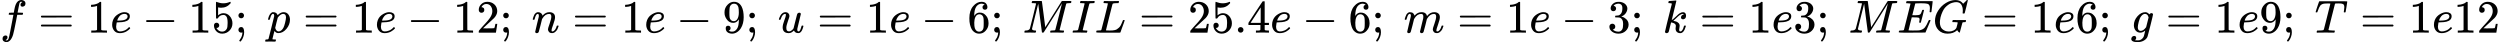 <svg style="vertical-align: -0.464ex" xmlns="http://www.w3.org/2000/svg" width="122.177ex" height="2.059ex" role="img" focusable="false" viewBox="0 -705 54002.2 910" xmlns:xlink="http://www.w3.org/1999/xlink"><defs><path id="MJX-1-TEX-I-1D453" d="M118 -162Q120 -162 124 -164T135 -167T147 -168Q160 -168 171 -155T187 -126Q197 -99 221 27T267 267T289 382V385H242Q195 385 192 387Q188 390 188 397L195 425Q197 430 203 430T250 431Q298 431 298 432Q298 434 307 482T319 540Q356 705 465 705Q502 703 526 683T550 630Q550 594 529 578T487 561Q443 561 443 603Q443 622 454 636T478 657L487 662Q471 668 457 668Q445 668 434 658T419 630Q412 601 403 552T387 469T380 433Q380 431 435 431Q480 431 487 430T498 424Q499 420 496 407T491 391Q489 386 482 386T428 385H372L349 263Q301 15 282 -47Q255 -132 212 -173Q175 -205 139 -205Q107 -205 81 -186T55 -132Q55 -95 76 -78T118 -61Q162 -61 162 -103Q162 -122 151 -136T127 -157L118 -162Z"></path><path id="MJX-1-TEX-N-3D" d="M56 347Q56 360 70 367H707Q722 359 722 347Q722 336 708 328L390 327H72Q56 332 56 347ZM56 153Q56 168 72 173H708Q722 163 722 153Q722 140 707 133H70Q56 140 56 153Z"></path><path id="MJX-1-TEX-N-31" d="M213 578L200 573Q186 568 160 563T102 556H83V602H102Q149 604 189 617T245 641T273 663Q275 666 285 666Q294 666 302 660V361L303 61Q310 54 315 52T339 48T401 46H427V0H416Q395 3 257 3Q121 3 100 0H88V46H114Q136 46 152 46T177 47T193 50T201 52T207 57T213 61V578Z"></path><path id="MJX-1-TEX-I-1D452" d="M39 168Q39 225 58 272T107 350T174 402T244 433T307 442H310Q355 442 388 420T421 355Q421 265 310 237Q261 224 176 223Q139 223 138 221Q138 219 132 186T125 128Q125 81 146 54T209 26T302 45T394 111Q403 121 406 121Q410 121 419 112T429 98T420 82T390 55T344 24T281 -1T205 -11Q126 -11 83 42T39 168ZM373 353Q367 405 305 405Q272 405 244 391T199 357T170 316T154 280T149 261Q149 260 169 260Q282 260 327 284T373 353Z"></path><path id="MJX-1-TEX-N-2212" d="M84 237T84 250T98 270H679Q694 262 694 250T679 230H98Q84 237 84 250Z"></path><path id="MJX-1-TEX-N-35" d="M164 157Q164 133 148 117T109 101H102Q148 22 224 22Q294 22 326 82Q345 115 345 210Q345 313 318 349Q292 382 260 382H254Q176 382 136 314Q132 307 129 306T114 304Q97 304 95 310Q93 314 93 485V614Q93 664 98 664Q100 666 102 666Q103 666 123 658T178 642T253 634Q324 634 389 662Q397 666 402 666Q410 666 410 648V635Q328 538 205 538Q174 538 149 544L139 546V374Q158 388 169 396T205 412T256 420Q337 420 393 355T449 201Q449 109 385 44T229 -22Q148 -22 99 32T50 154Q50 178 61 192T84 210T107 214Q132 214 148 197T164 157Z"></path><path id="MJX-1-TEX-N-3B" d="M78 370Q78 394 95 412T138 430Q162 430 180 414T199 371Q199 346 182 328T139 310T96 327T78 370ZM78 60Q78 85 94 103T137 121Q202 121 202 8Q202 -44 183 -94T144 -169T118 -194Q115 -194 106 -186T95 -174Q94 -171 107 -155T137 -107T160 -38Q161 -32 162 -22T165 -4T165 4Q165 5 161 4T142 0Q110 0 94 18T78 60Z"></path><path id="MJX-1-TEX-N-A0" d=""></path><path id="MJX-1-TEX-I-1D45D" d="M23 287Q24 290 25 295T30 317T40 348T55 381T75 411T101 433T134 442Q209 442 230 378L240 387Q302 442 358 442Q423 442 460 395T497 281Q497 173 421 82T249 -10Q227 -10 210 -4Q199 1 187 11T168 28L161 36Q160 35 139 -51T118 -138Q118 -144 126 -145T163 -148H188Q194 -155 194 -157T191 -175Q188 -187 185 -190T172 -194Q170 -194 161 -194T127 -193T65 -192Q-5 -192 -24 -194H-32Q-39 -187 -39 -183Q-37 -156 -26 -148H-6Q28 -147 33 -136Q36 -130 94 103T155 350Q156 355 156 364Q156 405 131 405Q109 405 94 377T71 316T59 280Q57 278 43 278H29Q23 284 23 287ZM178 102Q200 26 252 26Q282 26 310 49T356 107Q374 141 392 215T411 325V331Q411 405 350 405Q339 405 328 402T306 393T286 380T269 365T254 350T243 336T235 326L232 322Q232 321 229 308T218 264T204 212Q178 106 178 102Z"></path><path id="MJX-1-TEX-N-32" d="M109 429Q82 429 66 447T50 491Q50 562 103 614T235 666Q326 666 387 610T449 465Q449 422 429 383T381 315T301 241Q265 210 201 149L142 93L218 92Q375 92 385 97Q392 99 409 186V189H449V186Q448 183 436 95T421 3V0H50V19V31Q50 38 56 46T86 81Q115 113 136 137Q145 147 170 174T204 211T233 244T261 278T284 308T305 340T320 369T333 401T340 431T343 464Q343 527 309 573T212 619Q179 619 154 602T119 569T109 550Q109 549 114 549Q132 549 151 535T170 489Q170 464 154 447T109 429Z"></path><path id="MJX-1-TEX-I-1D45B" d="M21 287Q22 293 24 303T36 341T56 388T89 425T135 442Q171 442 195 424T225 390T231 369Q231 367 232 367L243 378Q304 442 382 442Q436 442 469 415T503 336T465 179T427 52Q427 26 444 26Q450 26 453 27Q482 32 505 65T540 145Q542 153 560 153Q580 153 580 145Q580 144 576 130Q568 101 554 73T508 17T439 -10Q392 -10 371 17T350 73Q350 92 386 193T423 345Q423 404 379 404H374Q288 404 229 303L222 291L189 157Q156 26 151 16Q138 -11 108 -11Q95 -11 87 -5T76 7T74 17Q74 30 112 180T152 343Q153 348 153 366Q153 405 129 405Q91 405 66 305Q60 285 60 284Q58 278 41 278H27Q21 284 21 287Z"></path><path id="MJX-1-TEX-N-39" d="M352 287Q304 211 232 211Q154 211 104 270T44 396Q42 412 42 436V444Q42 537 111 606Q171 666 243 666Q245 666 249 666T257 665H261Q273 665 286 663T323 651T370 619T413 560Q456 472 456 334Q456 194 396 97Q361 41 312 10T208 -22Q147 -22 108 7T68 93T121 149Q143 149 158 135T173 96Q173 78 164 65T148 49T135 44L131 43Q131 41 138 37T164 27T206 22H212Q272 22 313 86Q352 142 352 280V287ZM244 248Q292 248 321 297T351 430Q351 508 343 542Q341 552 337 562T323 588T293 615T246 625Q208 625 181 598Q160 576 154 546T147 441Q147 358 152 329T172 282Q197 248 244 248Z"></path><path id="MJX-1-TEX-I-1D462" d="M21 287Q21 295 30 318T55 370T99 420T158 442Q204 442 227 417T250 358Q250 340 216 246T182 105Q182 62 196 45T238 27T291 44T328 78L339 95Q341 99 377 247Q407 367 413 387T427 416Q444 431 463 431Q480 431 488 421T496 402L420 84Q419 79 419 68Q419 43 426 35T447 26Q469 29 482 57T512 145Q514 153 532 153Q551 153 551 144Q550 139 549 130T540 98T523 55T498 17T462 -8Q454 -10 438 -10Q372 -10 347 46Q345 45 336 36T318 21T296 6T267 -6T233 -11Q189 -11 155 7Q103 38 103 113Q103 170 138 262T173 379Q173 380 173 381Q173 390 173 393T169 400T158 404H154Q131 404 112 385T82 344T65 302T57 280Q55 278 41 278H27Q21 284 21 287Z"></path><path id="MJX-1-TEX-N-36" d="M42 313Q42 476 123 571T303 666Q372 666 402 630T432 550Q432 525 418 510T379 495Q356 495 341 509T326 548Q326 592 373 601Q351 623 311 626Q240 626 194 566Q147 500 147 364L148 360Q153 366 156 373Q197 433 263 433H267Q313 433 348 414Q372 400 396 374T435 317Q456 268 456 210V192Q456 169 451 149Q440 90 387 34T253 -22Q225 -22 199 -14T143 16T92 75T56 172T42 313ZM257 397Q227 397 205 380T171 335T154 278T148 216Q148 133 160 97T198 39Q222 21 251 21Q302 21 329 59Q342 77 347 104T352 209Q352 289 347 316T329 361Q302 397 257 397Z"></path><path id="MJX-1-TEX-I-1D440" d="M289 629Q289 635 232 637Q208 637 201 638T194 648Q194 649 196 659Q197 662 198 666T199 671T201 676T203 679T207 681T212 683T220 683T232 684Q238 684 262 684T307 683Q386 683 398 683T414 678Q415 674 451 396L487 117L510 154Q534 190 574 254T662 394Q837 673 839 675Q840 676 842 678T846 681L852 683H948Q965 683 988 683T1017 684Q1051 684 1051 673Q1051 668 1048 656T1045 643Q1041 637 1008 637Q968 636 957 634T939 623Q936 618 867 340T797 59Q797 55 798 54T805 50T822 48T855 46H886Q892 37 892 35Q892 19 885 5Q880 0 869 0Q864 0 828 1T736 2Q675 2 644 2T609 1Q592 1 592 11Q592 13 594 25Q598 41 602 43T625 46Q652 46 685 49Q699 52 704 61Q706 65 742 207T813 490T848 631L654 322Q458 10 453 5Q451 4 449 3Q444 0 433 0Q418 0 415 7Q413 11 374 317L335 624L267 354Q200 88 200 79Q206 46 272 46H282Q288 41 289 37T286 19Q282 3 278 1Q274 0 267 0Q265 0 255 0T221 1T157 2Q127 2 95 1T58 0Q43 0 39 2T35 11Q35 13 38 25T43 40Q45 46 65 46Q135 46 154 86Q158 92 223 354T289 629Z"></path><path id="MJX-1-TEX-I-1D43C" d="M43 1Q26 1 26 10Q26 12 29 24Q34 43 39 45Q42 46 54 46H60Q120 46 136 53Q137 53 138 54Q143 56 149 77T198 273Q210 318 216 344Q286 624 286 626Q284 630 284 631Q274 637 213 637H193Q184 643 189 662Q193 677 195 680T209 683H213Q285 681 359 681Q481 681 487 683H497Q504 676 504 672T501 655T494 639Q491 637 471 637Q440 637 407 634Q393 631 388 623Q381 609 337 432Q326 385 315 341Q245 65 245 59Q245 52 255 50T307 46H339Q345 38 345 37T342 19Q338 6 332 0H316Q279 2 179 2Q143 2 113 2T65 2T43 1Z"></path><path id="MJX-1-TEX-I-1D43F" d="M228 637Q194 637 192 641Q191 643 191 649Q191 673 202 682Q204 683 217 683Q271 680 344 680Q485 680 506 683H518Q524 677 524 674T522 656Q517 641 513 637H475Q406 636 394 628Q387 624 380 600T313 336Q297 271 279 198T252 88L243 52Q243 48 252 48T311 46H328Q360 46 379 47T428 54T478 72T522 106T564 161Q580 191 594 228T611 270Q616 273 628 273H641Q647 264 647 262T627 203T583 83T557 9Q555 4 553 3T537 0T494 -1Q483 -1 418 -1T294 0H116Q32 0 32 10Q32 17 34 24Q39 43 44 45Q48 46 59 46H65Q92 46 125 49Q139 52 144 61Q147 65 216 339T285 628Q285 635 228 637Z"></path><path id="MJX-1-TEX-N-2E" d="M78 60Q78 84 95 102T138 120Q162 120 180 104T199 61Q199 36 182 18T139 0T96 17T78 60Z"></path><path id="MJX-1-TEX-N-34" d="M462 0Q444 3 333 3Q217 3 199 0H190V46H221Q241 46 248 46T265 48T279 53T286 61Q287 63 287 115V165H28V211L179 442Q332 674 334 675Q336 677 355 677H373L379 671V211H471V165H379V114Q379 73 379 66T385 54Q393 47 442 46H471V0H462ZM293 211V545L74 212L183 211H293Z"></path><path id="MJX-1-TEX-I-1D45A" d="M21 287Q22 293 24 303T36 341T56 388T88 425T132 442T175 435T205 417T221 395T229 376L231 369Q231 367 232 367L243 378Q303 442 384 442Q401 442 415 440T441 433T460 423T475 411T485 398T493 385T497 373T500 364T502 357L510 367Q573 442 659 442Q713 442 746 415T780 336Q780 285 742 178T704 50Q705 36 709 31T724 26Q752 26 776 56T815 138Q818 149 821 151T837 153Q857 153 857 145Q857 144 853 130Q845 101 831 73T785 17T716 -10Q669 -10 648 17T627 73Q627 92 663 193T700 345Q700 404 656 404H651Q565 404 506 303L499 291L466 157Q433 26 428 16Q415 -11 385 -11Q372 -11 364 -4T353 8T350 18Q350 29 384 161L420 307Q423 322 423 345Q423 404 379 404H374Q288 404 229 303L222 291L189 157Q156 26 151 16Q138 -11 108 -11Q95 -11 87 -5T76 7T74 17Q74 30 112 181Q151 335 151 342Q154 357 154 369Q154 405 129 405Q107 405 92 377T69 316T57 280Q55 278 41 278H27Q21 284 21 287Z"></path><path id="MJX-1-TEX-N-33" d="M127 463Q100 463 85 480T69 524Q69 579 117 622T233 665Q268 665 277 664Q351 652 390 611T430 522Q430 470 396 421T302 350L299 348Q299 347 308 345T337 336T375 315Q457 262 457 175Q457 96 395 37T238 -22Q158 -22 100 21T42 130Q42 158 60 175T105 193Q133 193 151 175T169 130Q169 119 166 110T159 94T148 82T136 74T126 70T118 67L114 66Q165 21 238 21Q293 21 321 74Q338 107 338 175V195Q338 290 274 322Q259 328 213 329L171 330L168 332Q166 335 166 348Q166 366 174 366Q202 366 232 371Q266 376 294 413T322 525V533Q322 590 287 612Q265 626 240 626Q208 626 181 615T143 592T132 580H135Q138 579 143 578T153 573T165 566T175 555T183 540T186 520Q186 498 172 481T127 463Z"></path><path id="MJX-1-TEX-I-1D458" d="M121 647Q121 657 125 670T137 683Q138 683 209 688T282 694Q294 694 294 686Q294 679 244 477Q194 279 194 272Q213 282 223 291Q247 309 292 354T362 415Q402 442 438 442Q468 442 485 423T503 369Q503 344 496 327T477 302T456 291T438 288Q418 288 406 299T394 328Q394 353 410 369T442 390L458 393Q446 405 434 405H430Q398 402 367 380T294 316T228 255Q230 254 243 252T267 246T293 238T320 224T342 206T359 180T365 147Q365 130 360 106T354 66Q354 26 381 26Q429 26 459 145Q461 153 479 153H483Q499 153 499 144Q499 139 496 130Q455 -11 378 -11Q333 -11 305 15T277 90Q277 108 280 121T283 145Q283 167 269 183T234 206T200 217T182 220H180Q168 178 159 139T145 81T136 44T129 20T122 7T111 -2Q98 -11 83 -11Q66 -11 57 -1T48 16Q48 26 85 176T158 471L195 616Q196 629 188 632T149 637H144Q134 637 131 637T124 640T121 647Z"></path><path id="MJX-1-TEX-I-1D438" d="M492 213Q472 213 472 226Q472 230 477 250T482 285Q482 316 461 323T364 330H312Q311 328 277 192T243 52Q243 48 254 48T334 46Q428 46 458 48T518 61Q567 77 599 117T670 248Q680 270 683 272Q690 274 698 274Q718 274 718 261Q613 7 608 2Q605 0 322 0H133Q31 0 31 11Q31 13 34 25Q38 41 42 43T65 46Q92 46 125 49Q139 52 144 61Q146 66 215 342T285 622Q285 629 281 629Q273 632 228 634H197Q191 640 191 642T193 659Q197 676 203 680H757Q764 676 764 669Q764 664 751 557T737 447Q735 440 717 440H705Q698 445 698 453L701 476Q704 500 704 528Q704 558 697 578T678 609T643 625T596 632T532 634H485Q397 633 392 631Q388 629 386 622Q385 619 355 499T324 377Q347 376 372 376H398Q464 376 489 391T534 472Q538 488 540 490T557 493Q562 493 565 493T570 492T572 491T574 487T577 483L544 351Q511 218 508 216Q505 213 492 213Z"></path><path id="MJX-1-TEX-I-1D43A" d="M50 252Q50 367 117 473T286 641T490 704Q580 704 633 653Q642 643 648 636T656 626L657 623Q660 623 684 649Q691 655 699 663T715 679T725 690L740 705H746Q760 705 760 698Q760 694 728 561Q692 422 692 421Q690 416 687 415T669 413H653Q647 419 647 422Q647 423 648 429T650 449T651 481Q651 552 619 605T510 659Q492 659 471 656T418 643T357 615T294 567T236 496T189 394T158 260Q156 242 156 221Q156 173 170 136T206 79T256 45T308 28T353 24Q407 24 452 47T514 106Q517 114 529 161T541 214Q541 222 528 224T468 227H431Q425 233 425 235T427 254Q431 267 437 273H454Q494 271 594 271Q634 271 659 271T695 272T707 272Q721 272 721 263Q721 261 719 249Q714 230 709 228Q706 227 694 227Q674 227 653 224Q646 221 643 215T629 164Q620 131 614 108Q589 6 586 3Q584 1 581 1Q571 1 553 21T530 52Q530 53 528 52T522 47Q448 -22 322 -22Q201 -22 126 55T50 252Z"></path><path id="MJX-1-TEX-I-1D454" d="M311 43Q296 30 267 15T206 0Q143 0 105 45T66 160Q66 265 143 353T314 442Q361 442 401 394L404 398Q406 401 409 404T418 412T431 419T447 422Q461 422 470 413T480 394Q480 379 423 152T363 -80Q345 -134 286 -169T151 -205Q10 -205 10 -137Q10 -111 28 -91T74 -71Q89 -71 102 -80T116 -111Q116 -121 114 -130T107 -144T99 -154T92 -162L90 -164H91Q101 -167 151 -167Q189 -167 211 -155Q234 -144 254 -122T282 -75Q288 -56 298 -13Q311 35 311 43ZM384 328L380 339Q377 350 375 354T369 368T359 382T346 393T328 402T306 405Q262 405 221 352Q191 313 171 233T151 117Q151 38 213 38Q269 38 323 108L331 118L384 328Z"></path><path id="MJX-1-TEX-I-1D447" d="M40 437Q21 437 21 445Q21 450 37 501T71 602L88 651Q93 669 101 677H569H659Q691 677 697 676T704 667Q704 661 687 553T668 444Q668 437 649 437Q640 437 637 437T631 442L629 445Q629 451 635 490T641 551Q641 586 628 604T573 629Q568 630 515 631Q469 631 457 630T439 622Q438 621 368 343T298 60Q298 48 386 46Q418 46 427 45T436 36Q436 31 433 22Q429 4 424 1L422 0Q419 0 415 0Q410 0 363 1T228 2Q99 2 64 0H49Q43 6 43 9T45 27Q49 40 55 46H83H94Q174 46 189 55Q190 56 191 56Q196 59 201 76T241 233Q258 301 269 344Q339 619 339 625Q339 630 310 630H279Q212 630 191 624Q146 614 121 583T67 467Q60 445 57 441T43 437H40Z"></path></defs><g stroke="currentColor" fill="currentColor" stroke-width="0" transform="matrix(1 0 0 -1 0 0)"><g data-mml-node="math"><g data-mml-node="mi"><use xlink:href="#MJX-1-TEX-I-1D453"></use></g><g data-mml-node="mo" transform="translate(827.8, 0)"><use xlink:href="#MJX-1-TEX-N-3D"></use></g><g data-mml-node="mn" transform="translate(1883.6, 0)"><use xlink:href="#MJX-1-TEX-N-31"></use></g><g data-mml-node="mi" transform="translate(2383.6, 0)"><use xlink:href="#MJX-1-TEX-I-1D452"></use></g><g data-mml-node="mo" transform="translate(3071.8, 0)"><use xlink:href="#MJX-1-TEX-N-2212"></use></g><g data-mml-node="mn" transform="translate(4072, 0)"><use xlink:href="#MJX-1-TEX-N-31"></use><use xlink:href="#MJX-1-TEX-N-35" transform="translate(500, 0)"></use></g><g data-mml-node="mo" transform="translate(5072, 0)"><use xlink:href="#MJX-1-TEX-N-3B"></use></g><g data-mml-node="mtext" transform="translate(5516.7, 0)"><use xlink:href="#MJX-1-TEX-N-A0"></use></g><g data-mml-node="mi" transform="translate(5766.7, 0)"><use xlink:href="#MJX-1-TEX-I-1D45D"></use></g><g data-mml-node="mo" transform="translate(6547.4, 0)"><use xlink:href="#MJX-1-TEX-N-3D"></use></g><g data-mml-node="mn" transform="translate(7603.2, 0)"><use xlink:href="#MJX-1-TEX-N-31"></use></g><g data-mml-node="mi" transform="translate(8103.2, 0)"><use xlink:href="#MJX-1-TEX-I-1D452"></use></g><g data-mml-node="mo" transform="translate(8791.4, 0)"><use xlink:href="#MJX-1-TEX-N-2212"></use></g><g data-mml-node="mn" transform="translate(9791.7, 0)"><use xlink:href="#MJX-1-TEX-N-31"></use><use xlink:href="#MJX-1-TEX-N-32" transform="translate(500, 0)"></use></g><g data-mml-node="mo" transform="translate(10791.7, 0)"><use xlink:href="#MJX-1-TEX-N-3B"></use></g><g data-mml-node="mtext" transform="translate(11236.3, 0)"><use xlink:href="#MJX-1-TEX-N-A0"></use></g><g data-mml-node="mi" transform="translate(11486.3, 0)"><use xlink:href="#MJX-1-TEX-I-1D45B"></use></g><g data-mml-node="mo" transform="translate(12364.1, 0)"><use xlink:href="#MJX-1-TEX-N-3D"></use></g><g data-mml-node="mn" transform="translate(13419.9, 0)"><use xlink:href="#MJX-1-TEX-N-31"></use></g><g data-mml-node="mi" transform="translate(13919.9, 0)"><use xlink:href="#MJX-1-TEX-I-1D452"></use></g><g data-mml-node="mo" transform="translate(14608.1, 0)"><use xlink:href="#MJX-1-TEX-N-2212"></use></g><g data-mml-node="mn" transform="translate(15608.3, 0)"><use xlink:href="#MJX-1-TEX-N-39"></use></g><g data-mml-node="mo" transform="translate(16108.3, 0)"><use xlink:href="#MJX-1-TEX-N-3B"></use></g><g data-mml-node="mtext" transform="translate(16553, 0)"><use xlink:href="#MJX-1-TEX-N-A0"></use></g><g data-mml-node="mi" transform="translate(16803, 0)"><use xlink:href="#MJX-1-TEX-I-1D462"></use></g><g data-mml-node="mo" transform="translate(17652.8, 0)"><use xlink:href="#MJX-1-TEX-N-3D"></use></g><g data-mml-node="mn" transform="translate(18708.6, 0)"><use xlink:href="#MJX-1-TEX-N-31"></use></g><g data-mml-node="mi" transform="translate(19208.6, 0)"><use xlink:href="#MJX-1-TEX-I-1D452"></use></g><g data-mml-node="mo" transform="translate(19896.8, 0)"><use xlink:href="#MJX-1-TEX-N-2212"></use></g><g data-mml-node="mn" transform="translate(20897, 0)"><use xlink:href="#MJX-1-TEX-N-36"></use></g><g data-mml-node="mo" transform="translate(21397, 0)"><use xlink:href="#MJX-1-TEX-N-3B"></use></g><g data-mml-node="mtext" transform="translate(21841.7, 0)"><use xlink:href="#MJX-1-TEX-N-A0"></use></g><g data-mml-node="mi" transform="translate(22091.7, 0)"><use xlink:href="#MJX-1-TEX-I-1D440"></use></g><g data-mml-node="mi" transform="translate(23142.7, 0)"><use xlink:href="#MJX-1-TEX-I-1D43C"></use></g><g data-mml-node="mi" transform="translate(23646.7, 0)"><use xlink:href="#MJX-1-TEX-I-1D43F"></use></g><g data-mml-node="mo" transform="translate(24605.4, 0)"><use xlink:href="#MJX-1-TEX-N-3D"></use></g><g data-mml-node="mn" transform="translate(25661.2, 0)"><use xlink:href="#MJX-1-TEX-N-32"></use><use xlink:href="#MJX-1-TEX-N-35" transform="translate(500, 0)"></use><use xlink:href="#MJX-1-TEX-N-2E" transform="translate(1000, 0)"></use><use xlink:href="#MJX-1-TEX-N-34" transform="translate(1278, 0)"></use></g><g data-mml-node="mi" transform="translate(27439.2, 0)"><use xlink:href="#MJX-1-TEX-I-1D452"></use></g><g data-mml-node="mo" transform="translate(28127.4, 0)"><use xlink:href="#MJX-1-TEX-N-2212"></use></g><g data-mml-node="mn" transform="translate(29127.7, 0)"><use xlink:href="#MJX-1-TEX-N-36"></use></g><g data-mml-node="mo" transform="translate(29627.7, 0)"><use xlink:href="#MJX-1-TEX-N-3B"></use></g><g data-mml-node="mtext" transform="translate(30072.3, 0)"><use xlink:href="#MJX-1-TEX-N-A0"></use></g><g data-mml-node="mi" transform="translate(30322.3, 0)"><use xlink:href="#MJX-1-TEX-I-1D45A"></use></g><g data-mml-node="mo" transform="translate(31478.1, 0)"><use xlink:href="#MJX-1-TEX-N-3D"></use></g><g data-mml-node="mn" transform="translate(32533.9, 0)"><use xlink:href="#MJX-1-TEX-N-31"></use></g><g data-mml-node="mi" transform="translate(33033.9, 0)"><use xlink:href="#MJX-1-TEX-I-1D452"></use></g><g data-mml-node="mo" transform="translate(33722.1, 0)"><use xlink:href="#MJX-1-TEX-N-2212"></use></g><g data-mml-node="mn" transform="translate(34722.3, 0)"><use xlink:href="#MJX-1-TEX-N-33"></use></g><g data-mml-node="mo" transform="translate(35222.3, 0)"><use xlink:href="#MJX-1-TEX-N-3B"></use></g><g data-mml-node="mtext" transform="translate(35667, 0)"><use xlink:href="#MJX-1-TEX-N-A0"></use></g><g data-mml-node="mi" transform="translate(35917, 0)"><use xlink:href="#MJX-1-TEX-I-1D458"></use></g><g data-mml-node="mo" transform="translate(36715.8, 0)"><use xlink:href="#MJX-1-TEX-N-3D"></use></g><g data-mml-node="mn" transform="translate(37771.6, 0)"><use xlink:href="#MJX-1-TEX-N-31"></use></g><g data-mml-node="mi" transform="translate(38271.6, 0)"><use xlink:href="#MJX-1-TEX-I-1D452"></use></g><g data-mml-node="mn" transform="translate(38737.6, 0)"><use xlink:href="#MJX-1-TEX-N-33"></use></g><g data-mml-node="mo" transform="translate(39237.6, 0)"><use xlink:href="#MJX-1-TEX-N-3B"></use></g><g data-mml-node="mtext" transform="translate(39682.2, 0)"><use xlink:href="#MJX-1-TEX-N-A0"></use></g><g data-mml-node="mi" transform="translate(39932.2, 0)"><use xlink:href="#MJX-1-TEX-I-1D440"></use></g><g data-mml-node="mi" transform="translate(40983.2, 0)"><use xlink:href="#MJX-1-TEX-I-1D438"></use></g><g data-mml-node="mi" transform="translate(41747.2, 0)"><use xlink:href="#MJX-1-TEX-I-1D43A"></use></g><g data-mml-node="mo" transform="translate(42811, 0)"><use xlink:href="#MJX-1-TEX-N-3D"></use></g><g data-mml-node="mn" transform="translate(43866.8, 0)"><use xlink:href="#MJX-1-TEX-N-31"></use></g><g data-mml-node="mi" transform="translate(44366.8, 0)"><use xlink:href="#MJX-1-TEX-I-1D452"></use></g><g data-mml-node="mn" transform="translate(44832.8, 0)"><use xlink:href="#MJX-1-TEX-N-36"></use></g><g data-mml-node="mo" transform="translate(45332.8, 0)"><use xlink:href="#MJX-1-TEX-N-3B"></use></g><g data-mml-node="mtext" transform="translate(45777.4, 0)"><use xlink:href="#MJX-1-TEX-N-A0"></use></g><g data-mml-node="mi" transform="translate(46027.4, 0)"><use xlink:href="#MJX-1-TEX-I-1D454"></use></g><g data-mml-node="mo" transform="translate(46782.2, 0)"><use xlink:href="#MJX-1-TEX-N-3D"></use></g><g data-mml-node="mn" transform="translate(47838, 0)"><use xlink:href="#MJX-1-TEX-N-31"></use></g><g data-mml-node="mi" transform="translate(48338, 0)"><use xlink:href="#MJX-1-TEX-I-1D452"></use></g><g data-mml-node="mn" transform="translate(48804, 0)"><use xlink:href="#MJX-1-TEX-N-39"></use></g><g data-mml-node="mo" transform="translate(49304, 0)"><use xlink:href="#MJX-1-TEX-N-3B"></use></g><g data-mml-node="mtext" transform="translate(49748.7, 0)"><use xlink:href="#MJX-1-TEX-N-A0"></use></g><g data-mml-node="mi" transform="translate(49998.7, 0)"><use xlink:href="#MJX-1-TEX-I-1D447"></use></g><g data-mml-node="mo" transform="translate(50980.4, 0)"><use xlink:href="#MJX-1-TEX-N-3D"></use></g><g data-mml-node="mn" transform="translate(52036.2, 0)"><use xlink:href="#MJX-1-TEX-N-31"></use></g><g data-mml-node="mi" transform="translate(52536.2, 0)"><use xlink:href="#MJX-1-TEX-I-1D452"></use></g><g data-mml-node="mn" transform="translate(53002.2, 0)"><use xlink:href="#MJX-1-TEX-N-31"></use><use xlink:href="#MJX-1-TEX-N-32" transform="translate(500, 0)"></use></g></g></g></svg>